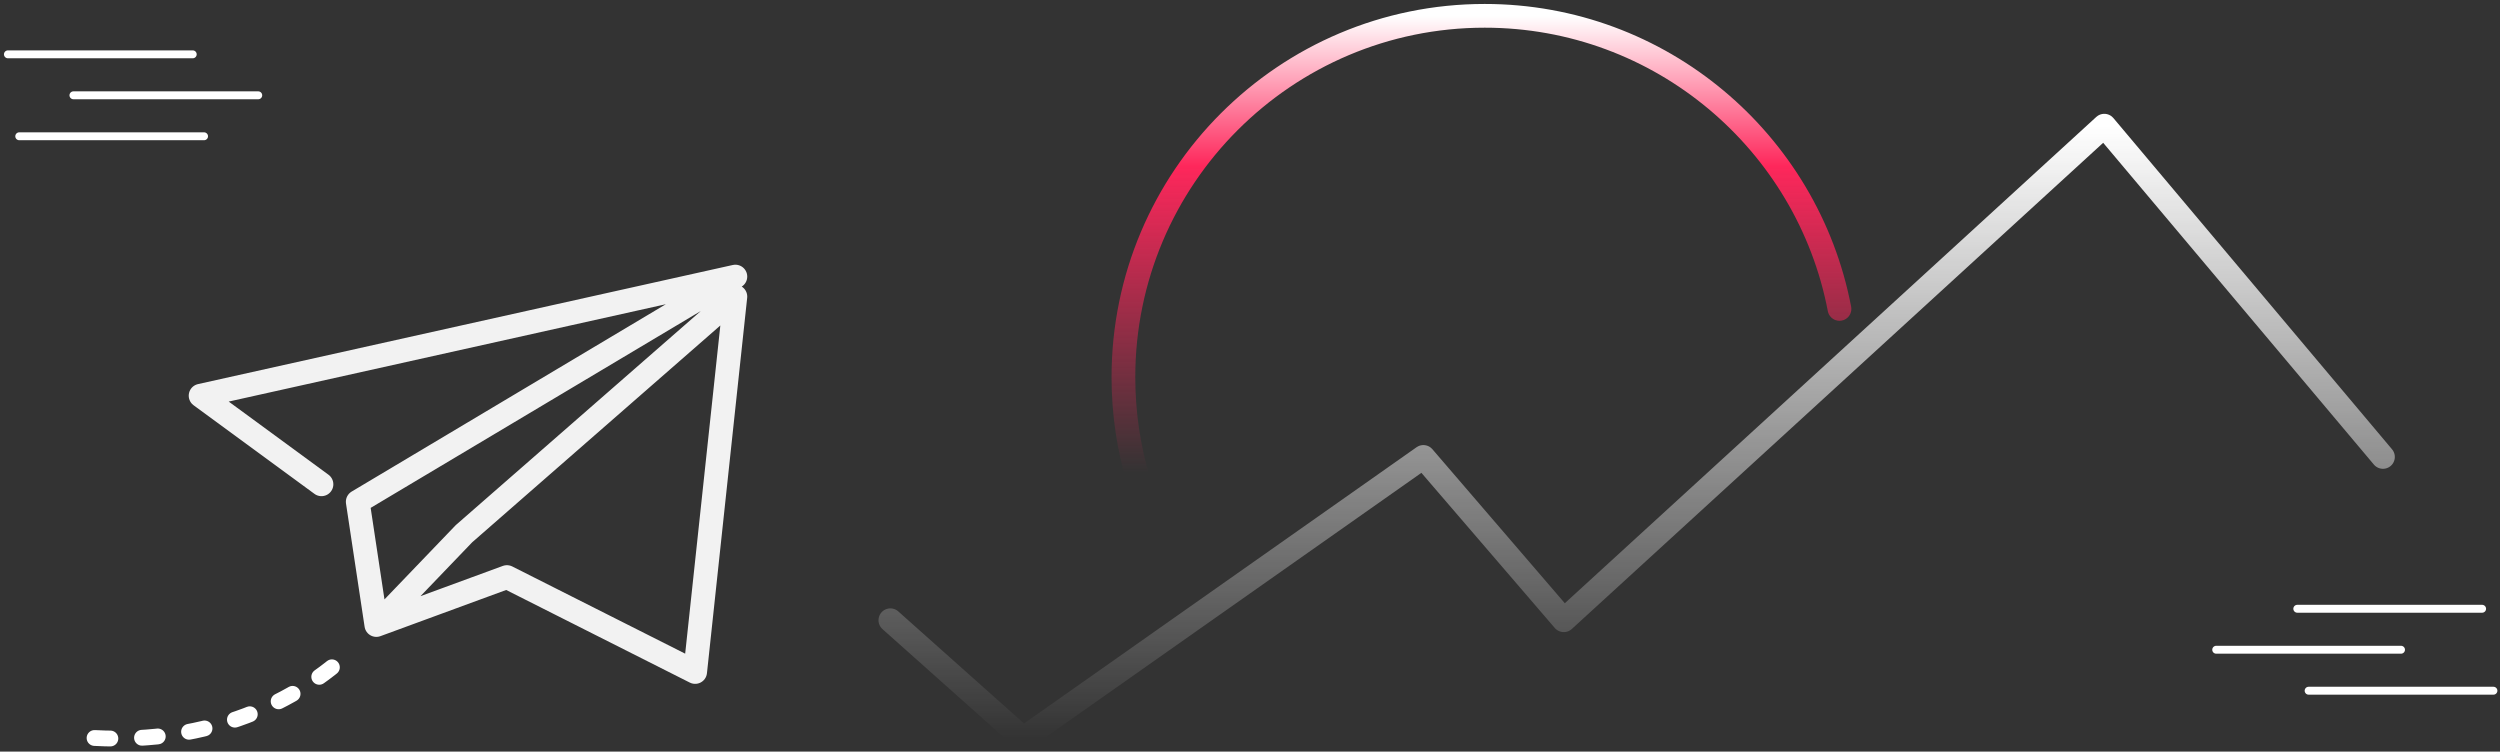 <svg width="316" height="95" viewBox="0 0 316 95" fill="none" xmlns="http://www.w3.org/2000/svg">
<rect x="0" y="0" width="316" height="95" fill="#333333" stroke="none"/>
<path d="M40.634 61.215L25.355 50.014L92.951 34.959L45.218 63.423L47.569 79.002L58.646 67.461L92.951 37.489L87.867 84.939L64.075 72.94L47.569 79.002" stroke="#F2F2F2" stroke-width="3" stroke-miterlimit="1.5" stroke-linecap="round" stroke-linejoin="round"/>
<path d="M112.542 78.399L129.323 93.359L179.915 57.757L197.663 78.399L265.983 15.887L301.206 57.757" stroke="url(#paint0_linear_104_1657)" stroke-width="3" stroke-miterlimit="1.5" stroke-linecap="round" stroke-linejoin="round"/>
<path d="M149.148 72.215C144.624 65.126 142 56.706 142 47.679C142 22.468 162.461 2 187.664 2C209.916 2 228.473 17.958 232.511 39.048" stroke="url(#paint1_linear_104_1657)" stroke-width="3" stroke-miterlimit="1.5" stroke-linecap="round" stroke-linejoin="round"/>
<path d="M11.952 93.282C26.496 94.066 37.636 88.703 44.502 82.128" stroke="white" stroke-width="2" stroke-miterlimit="1.5" stroke-linecap="round" stroke-linejoin="round" stroke-dasharray="2 4"/>
<path d="M2.432 17.225H25.793" stroke="white" stroke-miterlimit="1.5" stroke-linecap="round" stroke-linejoin="round"/>
<path d="M9.281 12.046H32.643" stroke="white" stroke-miterlimit="1.5" stroke-linecap="round" stroke-linejoin="round"/>
<path d="M1 6.867H24.361" stroke="white" stroke-miterlimit="1.5" stroke-linecap="round" stroke-linejoin="round"/>
<path d="M291.809 87.306H315.17" stroke="white" stroke-miterlimit="1.5" stroke-linecap="round" stroke-linejoin="round"/>
<path d="M280.128 82.127H303.489" stroke="white" stroke-miterlimit="1.5" stroke-linecap="round" stroke-linejoin="round"/>
<path d="M290.377 76.948H313.739" stroke="white" stroke-miterlimit="1.5" stroke-linecap="round" stroke-linejoin="round"/>
<defs>
<linearGradient id="paint0_linear_104_1657" x1="206.874" y1="15.887" x2="206.874" y2="93.359" gradientUnits="userSpaceOnUse">
<stop stop-color="white"/>
<stop offset="1" stop-color="white" stop-opacity="0"/>
</linearGradient>
<linearGradient id="paint1_linear_104_1657" x1="187.256" y1="2" x2="187.256" y2="72.215" gradientUnits="userSpaceOnUse">
<stop stop-color="white"/>
<stop offset="0.271" stop-color="#FE275B"/>
<stop offset="0.823" stop-color="#FE275B" stop-opacity="0"/>
</linearGradient>
</defs>
</svg>
